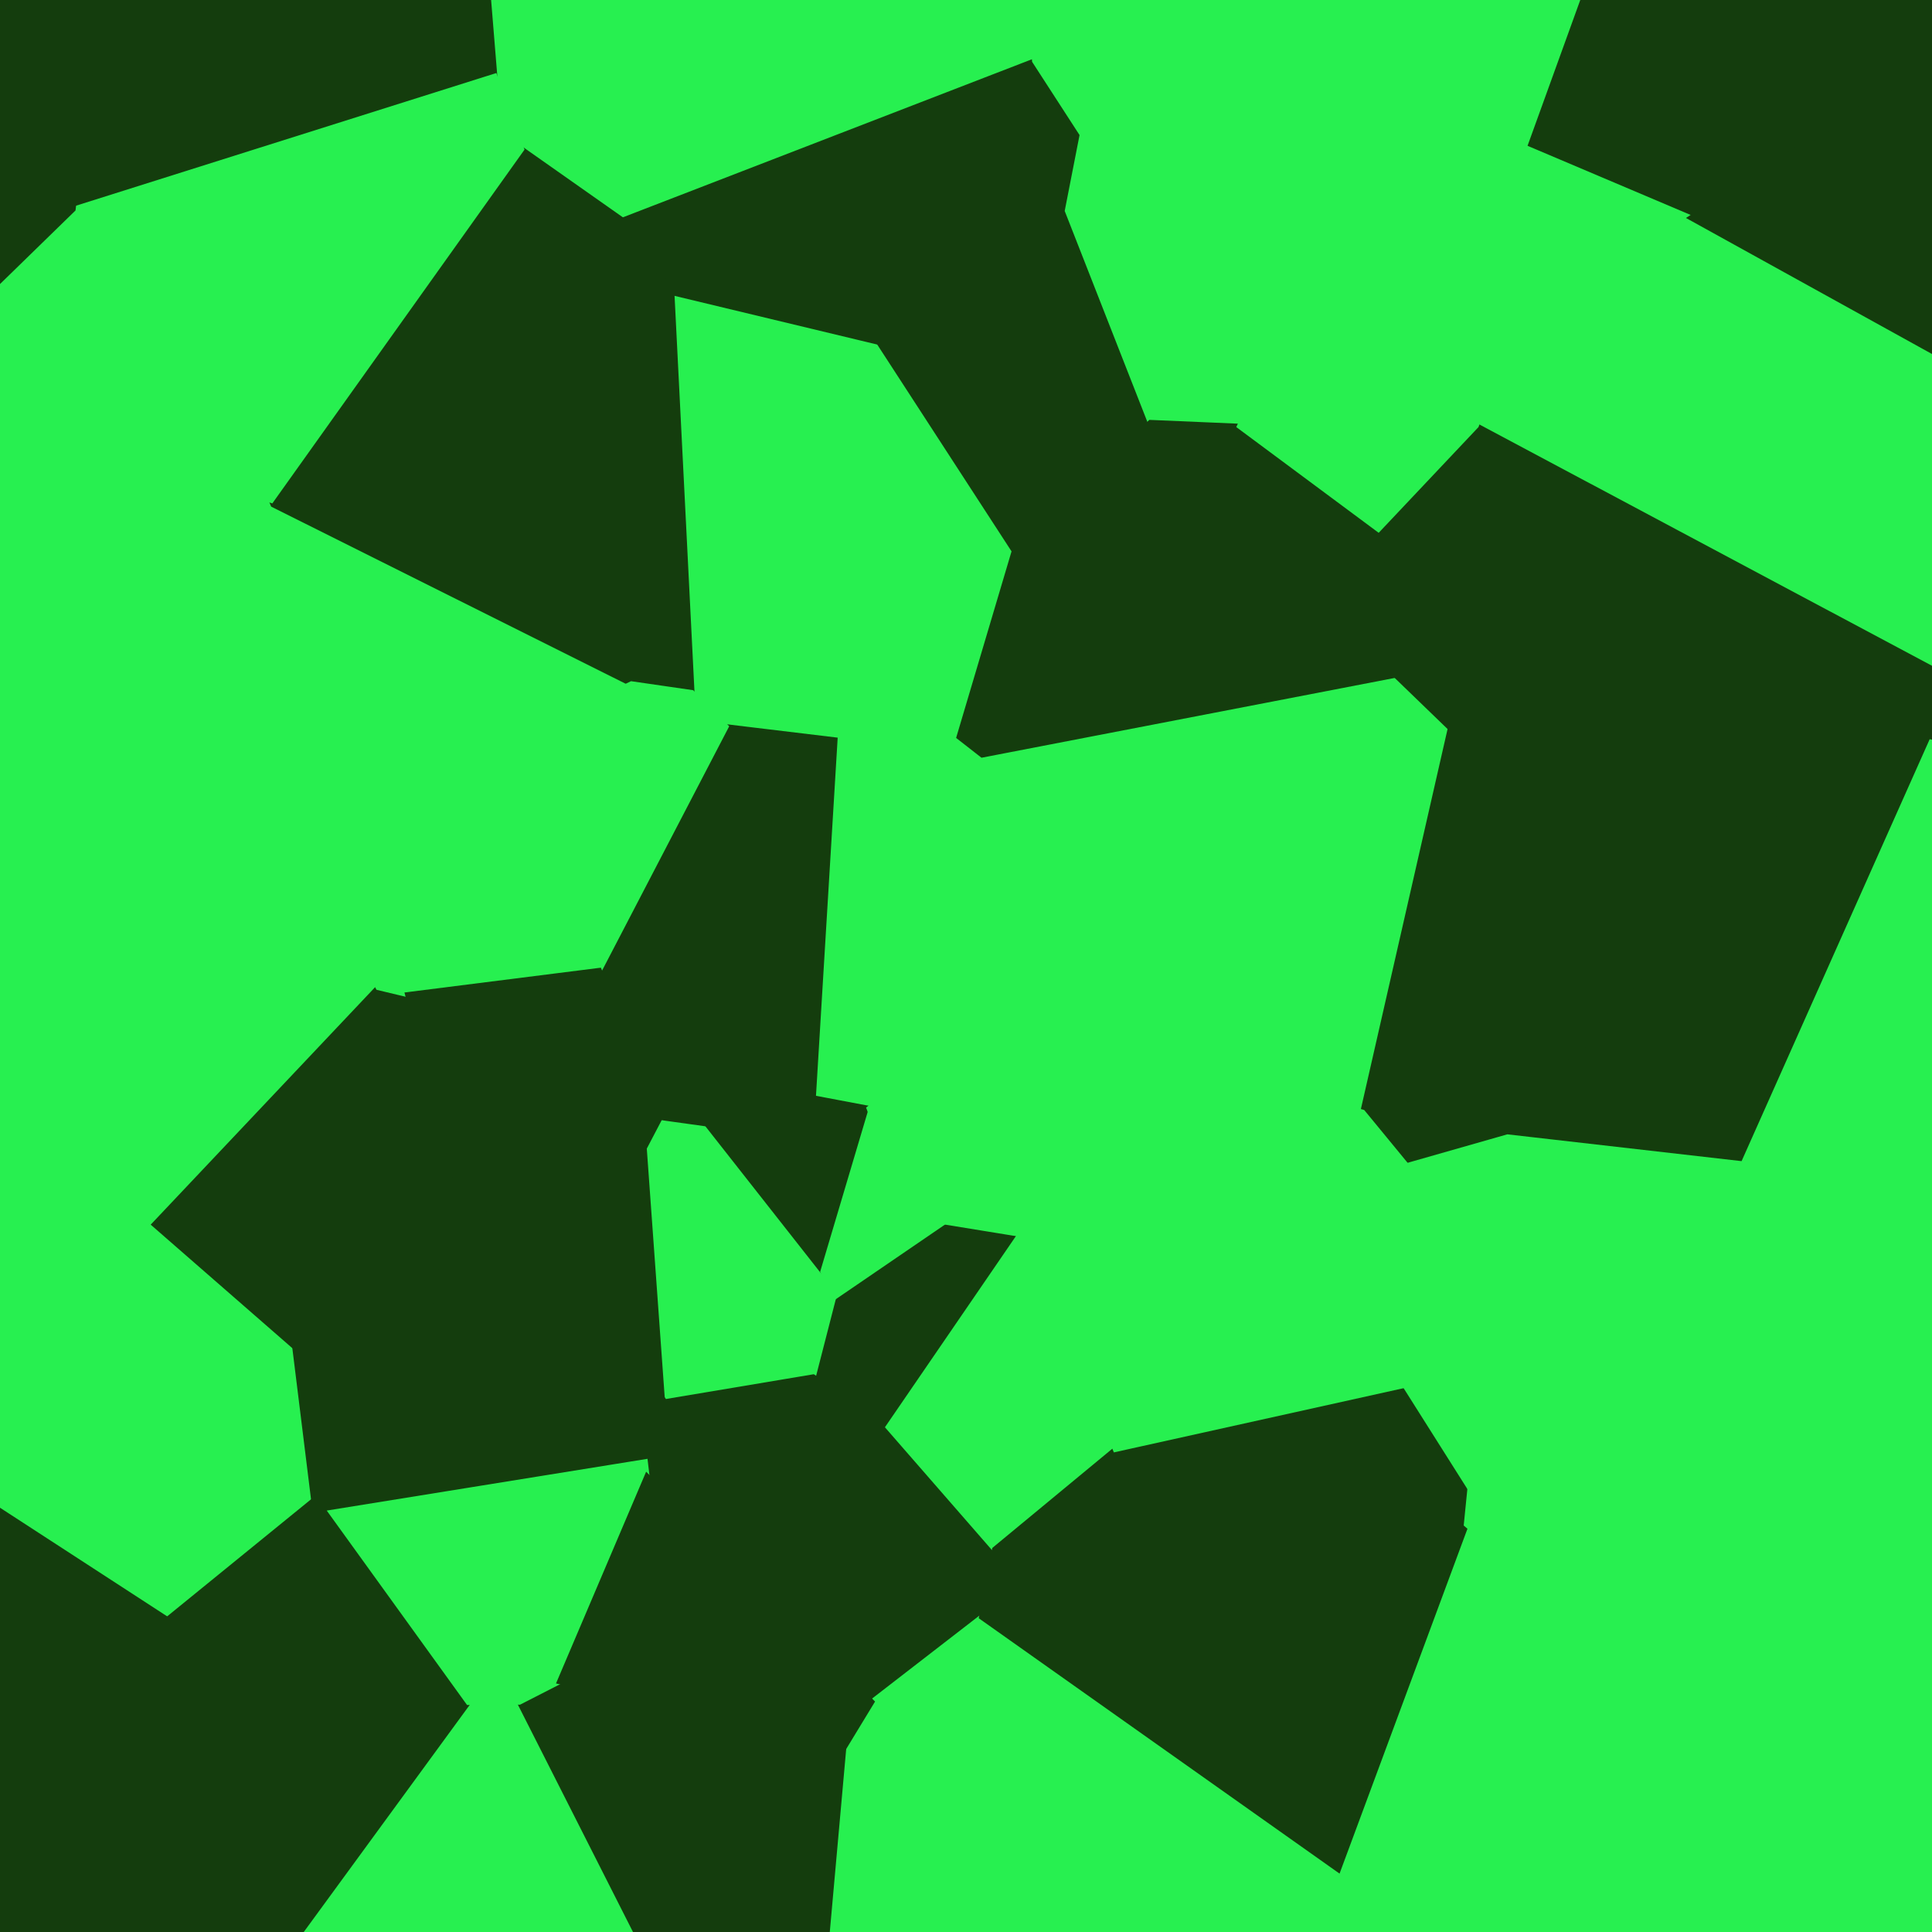 <svg xmlns="http://www.w3.org/2000/svg" viewBox="0 0 382 382"><defs><clipPath id="a"><path d="M382 382H0V0h382z"/></clipPath></defs><g clip-path="url(#a)"><svg xmlns="http://www.w3.org/2000/svg" width="382" height="382" style="shape-rendering:geometricPrecision"><path fill="#27f050" stroke="#27f050" d="m160.812 217.074 4.29-70.784 24.519-.57 4.572 3.568 16.822 39.184-39.176 30.687zM62.027 296.663 33.09 320.206 0 298.706v-62.65l30.516 6.052 27.758 24.205z"/><path fill="#27f050" stroke="#27f050" d="m74.776 195.27-44.26 46.838L0 236.056v-61.661l44.763-17.504 14.291 9.963z"/><path fill="#143d0d" stroke="#143d0d" d="m164.824 256.573 21.898-14.968 15 2.44-26.122 38.121-14.805-9.927z"/><path fill="#27f050" stroke="#27f050" d="M103.15 29.504 97.832 15.06 96.602 0h107.16l.795 12.052-81.466 31.48zM139.74 222.225l22.953 29.202 2.13 5.146-4.028 15.666-29.37 4.922-.487-.725-3.562-49.435 3.171-6.054z"/><path fill="#143d0d" stroke="#143d0d" d="m131.426 277.161-3.834 11.855-62.111 10.021-3.454-2.374-3.753-30.35 23.862-9.558 48.802 19.681z"/><path fill="#27f050" stroke="#27f050" d="m143.567 143.695-6.745-6.755-3.978-79.083 40.914 9.829 26.79 41.252-10.927 36.782-24.519.57zM44.763 156.891 0 174.395V82.459l53.647 16.492.36.855zM382 132.204 291.9 84.17l9.89-27.478 80.21 46.06zM59.44 382l33.163-45.38 10.1-.065L125.716 382z"/><path fill="#143d0d" stroke="#143d0d" d="m96.602 0 1.23 15.06-83.376 26.316L19.54 0zM160.812 217.074l11.027 2.085.251.67-9.397 31.598-22.953-29.202zM132.844 57.857l-9.753-14.325 81.466-31.48 9.423 14.55-2.946 15.064-37.276 26.02z"/><path fill="#27f050" stroke="#27f050" d="m254.87 0-6.676 28.512-34.214-1.91-9.423-14.55L203.763 0z"/><path fill="#143d0d" stroke="#143d0d" d="m175.6 282.166 21.059 24.167-2.588 13.406-21.683 16.77-44.461-44.644-.335-2.849 3.834-11.855 29.37-4.922z"/><path fill="#27f050" stroke="#27f050" d="m124.848 135.203-65.794 31.651-14.29-9.963 9.242-57.085z"/><path fill="#143d0d" stroke="#143d0d" d="m200.549 108.938-26.79-41.252 37.275-26.02 16.406 41.86z"/><path fill="#27f050" stroke="#27f050" d="m211.015 188.472-16.822-39.184 81.732-15.784 10.843 10.476-17.32 75.93-37.743-10.833z"/><path fill="#143d0d" stroke="#143d0d" d="M382 0v12.246l-47.678 30.818-32.924-13.96L311.922 0zM0 382v-43.57l32.38-15.045L45.75 382zM298.079 224.79l70.068-84.459L382 136.083v10.277l-37.342 83.76z"/><path fill="#27f050" stroke="#27f050" d="m163.566 382 3.259-36.342 5.563-9.15 21.683-16.769 70.547 49.93 1.6 12.331z"/><path fill="#143d0d" stroke="#143d0d" d="m269.448 219.91 17.32-75.93 81.379-3.649-70.068 84.46-19.943 5.69zM110.628 332.503l56.197 13.155L163.566 382h-37.849l-23.015-45.445zM124.848 135.203 54.006 99.806l-.36-.855 49.504-69.447 19.94 14.028 9.754 14.325 3.978 79.083z"/><path fill="#27f050" stroke="#27f050" d="m311.922 0-10.524 29.104-4.06 5.797-30.572 2.832-18.572-9.22L254.87 0z"/><path fill="#143d0d" stroke="#143d0d" d="m127.376 227.001 3.562 49.435-48.802-19.68 10.1-14.973zM65.481 299.037l27.122 37.582L59.44 382H45.75l-13.37-58.615.709-3.179 28.938-23.543z"/><path fill="#27f050" stroke="#27f050" d="m175.6 282.166 26.122-38.121 1.274-.198 17.54 42.745-23.877 19.74z"/><path fill="#143d0d" stroke="#143d0d" d="m275.925 133.504-3.386-28.82 19.362-20.513L382 132.204v3.879l-13.853 4.248-81.38 3.649z"/><path fill="#27f050" stroke="#27f050" d="m211.034 41.666 2.946-15.064 34.214 1.91 18.572 9.221-21.702 46.548-17.624-.754z"/><path fill="#143d0d" stroke="#143d0d" d="m0 298.706 33.089 21.5-.71 3.179L0 338.43z"/><path fill="#27f050" stroke="#27f050" d="M382 382H266.218l-1.6-12.33 25.313-68.248L382 380.41z"/><path fill="#143d0d" stroke="#143d0d" d="m220.537 286.592 57.225-12.684 12.884 20.384-.715 7.13-25.313 68.248-70.547-49.93 2.588-13.407z"/><path fill="#27f050" stroke="#27f050" d="m202.996 243.847 28.709-34.77 37.743 10.834 8.688 10.57-.374 43.427-57.225 12.684zM172.09 219.83l14.632 21.775-21.898 14.968-2.13-5.146z"/><path fill="#143d0d" stroke="#143d0d" d="m160.812 217.074-21.072 5.151-9.193-1.278-12.053-29.073 25.073-48.179 21.535 2.595z"/><path fill="#27f050" stroke="#27f050" d="m297.339 34.9 4.059-5.796 32.924 13.96L382 69.426v33.327l-80.21-46.06z"/><path fill="#143d0d" stroke="#143d0d" d="m189.621 145.72 10.928-36.782 26.891-25.411 17.624.754 27.475 20.402 3.386 28.821-81.732 15.784z"/><path fill="#27f050" stroke="#27f050" d="m278.136 230.482 19.943-5.691 46.58 5.33L382 265.75v20.028l-91.354 8.513-12.884-20.384zM127.927 291.865l-17.3 40.638-7.925 4.052-10.099.064-27.122-37.582 62.11-10.021zM382 265.75l-37.342-35.63L382 146.36z"/><path fill="#143d0d" stroke="#143d0d" d="m127.927 291.865 44.461 44.643-5.563 9.15-56.197-13.155zM382 69.426l-47.678-26.362L382 12.246z"/><path fill="#27f050" stroke="#27f050" d="M53.647 98.951 0 82.46V55.466l14.456-14.09L97.832 15.06l5.318 14.444z"/><path fill="#143d0d" stroke="#143d0d" d="m92.237 241.783-10.1 14.972-23.863 9.558-27.758-24.205 44.26-46.838 5.821 1.394z"/><path fill="#27f050" stroke="#27f050" d="m382 380.411-92.069-78.99.715-7.13L382 285.78zM80.597 196.664l-5.82-1.394-15.723-28.416 65.794-31.651 11.974 1.737 6.745 6.755-25.073 48.18zM245.064 84.281l21.702-46.548 30.573-2.832 4.45 21.792-9.888 27.478-19.362 20.512z"/><path fill="#143d0d" stroke="#143d0d" d="m19.54 0-5.084 41.376L0 55.466V0z"/><path fill="#27f050" stroke="#27f050" d="m171.84 219.159 39.175-30.687 20.69 20.605-28.709 34.77-1.274.198-15-2.44-14.632-21.776z"/><path fill="#143d0d" stroke="#143d0d" d="m127.376 227.001-35.14 14.782-11.639-45.12 37.897-4.789 12.053 29.073z"/></svg></g></svg>